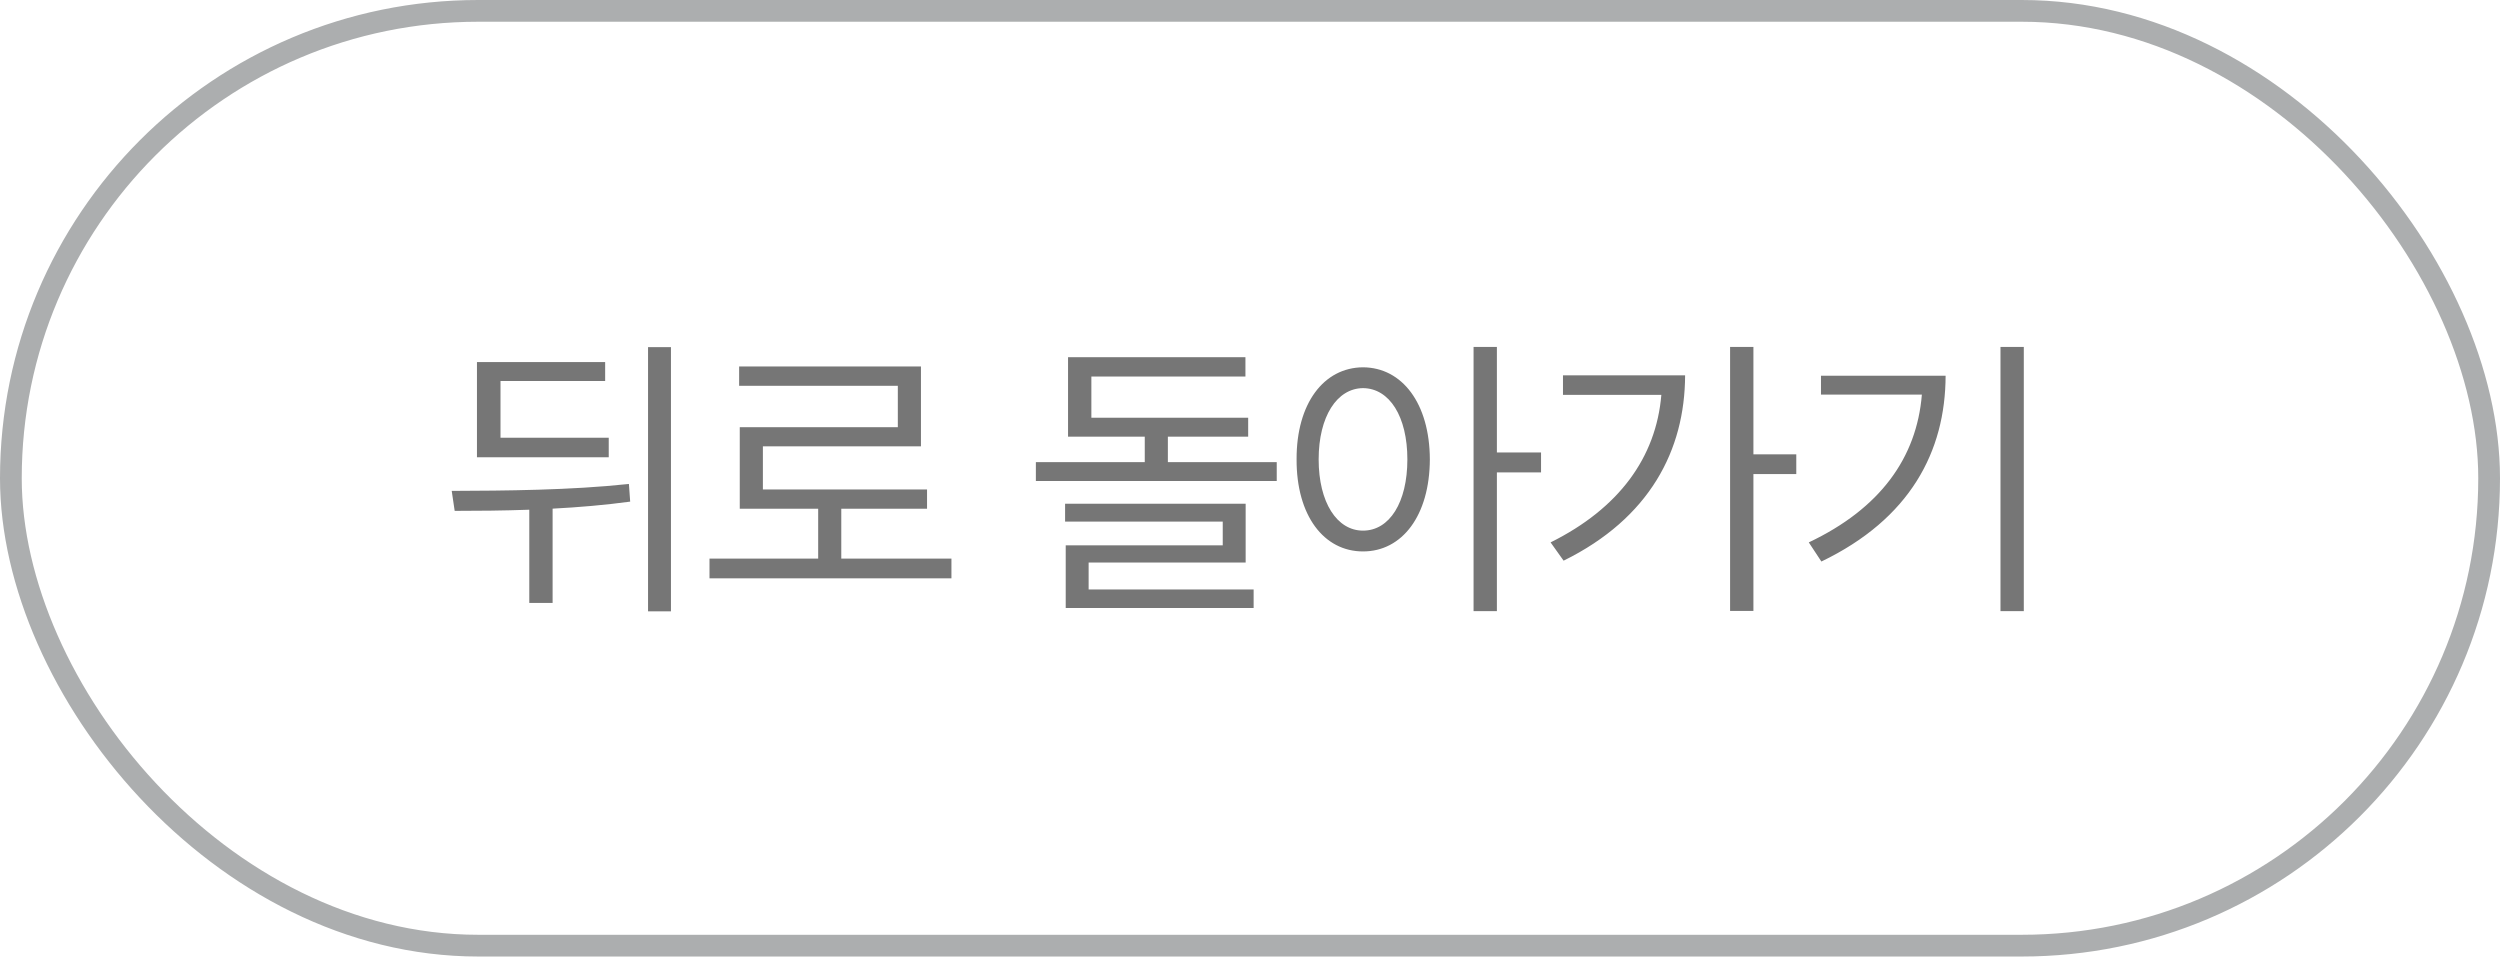 <svg width="115" height="44" viewBox="0 0 115 44" fill="none" xmlns="http://www.w3.org/2000/svg">
<path d="M29.81 28.122H30.864V15.968H29.81V28.122ZM23.023 20.135V17.525H27.837V16.655H21.94V21.035H28.002V20.135H23.023ZM28.93 22.262C26.242 22.552 23.206 22.572 20.779 22.581L20.915 23.5C21.969 23.5 23.134 23.49 24.347 23.447V27.735H25.42V23.398C26.605 23.336 27.818 23.234 28.988 23.075L28.93 22.262ZM38.699 23.403H42.644V22.514H35.093V20.532H42.364V16.858H34V17.747H41.3V19.652H34.029V23.403H37.636V25.695H32.637V26.604H43.766V25.695H38.699V23.403ZM53.722 20.087H57.416V19.217H50.203V17.322H57.29V16.432H49.13V20.087H52.659V21.257H47.65V22.127H58.73V21.257H53.722V20.087ZM57.3 25.878V23.171H48.994V23.993H56.246V25.086H49.023V27.967H57.667V27.116H50.077V25.878H57.3ZM68.857 20.812V15.959H67.784V28.112H68.857V21.731H70.888V20.812H68.857ZM62.699 16.896C60.9 16.906 59.634 18.55 59.643 21.131C59.634 23.722 60.9 25.366 62.699 25.366C64.497 25.366 65.763 23.722 65.773 21.131C65.763 18.55 64.497 16.906 62.699 16.896ZM62.699 24.409C61.5 24.409 60.658 23.113 60.658 21.131C60.658 19.159 61.5 17.863 62.699 17.854C63.917 17.863 64.739 19.159 64.739 21.131C64.739 23.113 63.917 24.409 62.699 24.409ZM80.657 20.899V15.959H79.584V28.102H80.657V21.808H82.629V20.899H80.657ZM71.897 17.264V18.163H76.422C76.18 21.049 74.469 23.389 71.327 24.95L71.926 25.791C75.89 23.838 77.505 20.706 77.515 17.264H71.897ZM92.022 28.112H93.095V15.959H92.022V28.112ZM83.765 17.283V18.153H88.406C88.169 21.054 86.491 23.394 83.204 24.95L83.784 25.83C87.864 23.867 89.488 20.773 89.498 17.283H83.765Z" fill="#767676"/>
<rect x="0.5" y="0.5" width="114" height="43" rx="21.5" stroke="#ACAEAF"/>
</svg>
